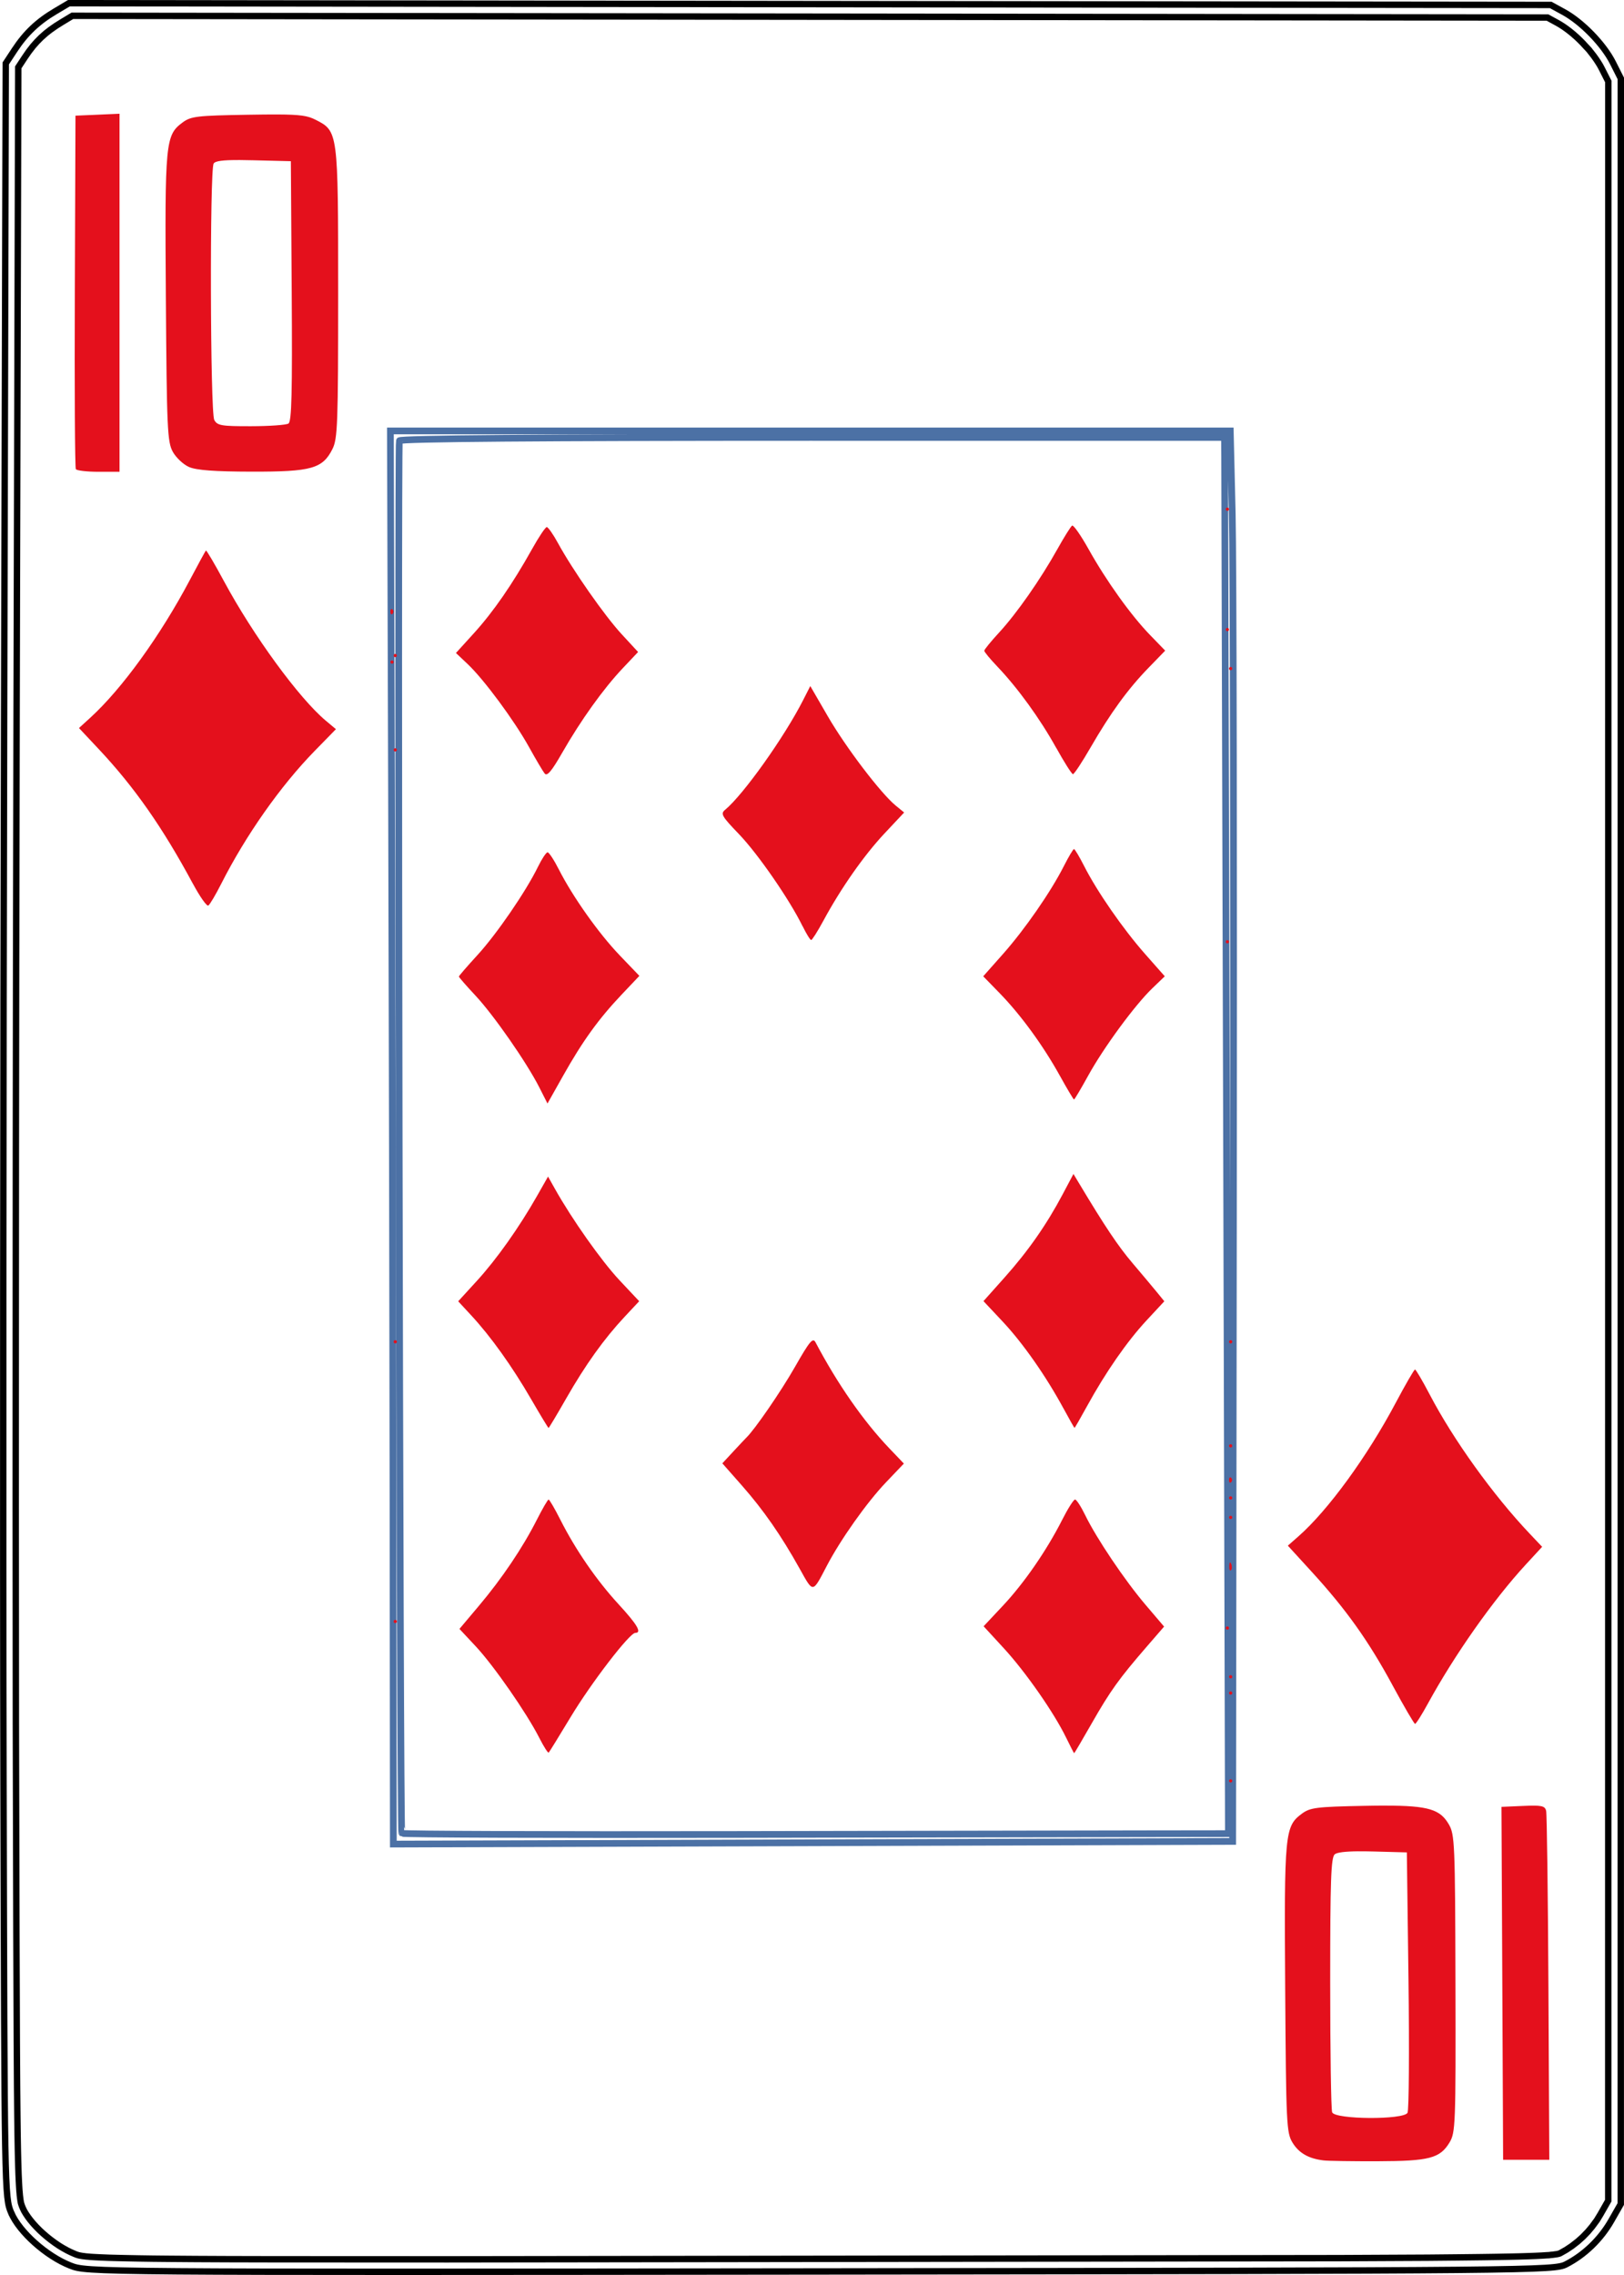 <?xml version="1.0" encoding="UTF-8" standalone="no"?>
<svg
   width="63.5mm"
   height="88.9mm"
   viewBox="142.088 95.117 63.5 88.9"
   version="1.1"
   id="svg10"
   sodipodi:docname="10D.svg"
   inkscape:version="1.1.1 (1:1.1+202109281949+c3084ef5ed)"
   inkscape:export-filename="/home/doug/k40/52Cards/IndividualColorCards/10D.png"
   inkscape:export-xdpi="300"
   inkscape:export-ydpi="300"
   xmlns:inkscape="http://www.inkscape.org/namespaces/inkscape"
   xmlns:sodipodi="http://sodipodi.sourceforge.net/DTD/sodipodi-0.dtd"
   xmlns="http://www.w3.org/2000/svg"
   xmlns:svg="http://www.w3.org/2000/svg">
  <defs
     id="defs14">
    <marker
       style="overflow:visible"
       id="marker2995"
       refX="0"
       refY="0"
       orient="auto"
       inkscape:stockid="Arrow1Lstart"
       inkscape:isstock="true">
      <path
         transform="matrix(0.8,0,0,0.8,10,0)"
         style="fill:#000000;fill-opacity:1;fill-rule:evenodd;stroke:#000000;stroke-width:1pt;stroke-opacity:1"
         d="M 0,0 5,-5 -12.5,0 5,5 Z"
         id="path2993" />
    </marker>
    <marker
       style="overflow:visible"
       id="marker2985"
       refX="0"
       refY="0"
       orient="auto"
       inkscape:stockid="Arrow1Lstart"
       inkscape:isstock="true">
      <path
         transform="matrix(0.8,0,0,0.8,10,0)"
         style="fill:#000000;fill-opacity:1;fill-rule:evenodd;stroke:#000000;stroke-width:1pt;stroke-opacity:1"
         d="M 0,0 5,-5 -12.5,0 5,5 Z"
         id="path2983" />
    </marker>
    <marker
       style="overflow:visible"
       id="marker2791"
       refX="0"
       refY="0"
       orient="auto"
       inkscape:stockid="Arrow1Lstart"
       inkscape:isstock="true">
      <path
         transform="matrix(0.8,0,0,0.8,10,0)"
         style="fill:#000000;fill-opacity:1;fill-rule:evenodd;stroke:#000000;stroke-width:1pt;stroke-opacity:1"
         d="M 0,0 5,-5 -12.5,0 5,5 Z"
         id="path2789" />
    </marker>
    <marker
       style="overflow:visible"
       id="marker2781"
       refX="0"
       refY="0"
       orient="auto"
       inkscape:stockid="Arrow1Lstart"
       inkscape:isstock="true">
      <path
         transform="matrix(0.8,0,0,0.8,10,0)"
         style="fill:#000000;fill-opacity:1;fill-rule:evenodd;stroke:#000000;stroke-width:1pt;stroke-opacity:1"
         d="M 0,0 5,-5 -12.5,0 5,5 Z"
         id="path2779" />
    </marker>
    <marker
       style="overflow:visible"
       id="marker2417"
       refX="0"
       refY="0"
       orient="auto"
       inkscape:stockid="Arrow1Lstart"
       inkscape:isstock="true">
      <path
         transform="matrix(0.8,0,0,0.8,10,0)"
         style="fill:#000000;fill-opacity:1;fill-rule:evenodd;stroke:#000000;stroke-width:1pt;stroke-opacity:1"
         d="M 0,0 5,-5 -12.5,0 5,5 Z"
         id="path2415" />
    </marker>
    <marker
       style="overflow:visible"
       id="marker2383"
       refX="0"
       refY="0"
       orient="auto"
       inkscape:stockid="Arrow1Lstart"
       inkscape:isstock="true">
      <path
         transform="matrix(0.8,0,0,0.8,10,0)"
         style="fill:#000000;fill-opacity:1;fill-rule:evenodd;stroke:#000000;stroke-width:1pt;stroke-opacity:1"
         d="M 0,0 5,-5 -12.5,0 5,5 Z"
         id="path2381" />
    </marker>
    <marker
       style="overflow:visible"
       id="marker2355"
       refX="0"
       refY="0"
       orient="auto"
       inkscape:stockid="Arrow1Lstart"
       inkscape:isstock="true">
      <path
         transform="matrix(0.8,0,0,0.8,10,0)"
         style="fill:#000000;fill-opacity:1;fill-rule:evenodd;stroke:#000000;stroke-width:1pt;stroke-opacity:1"
         d="M 0,0 5,-5 -12.5,0 5,5 Z"
         id="path2353" />
    </marker>
    <marker
       style="overflow:visible"
       id="Arrow1Lstart"
       refX="0"
       refY="0"
       orient="auto"
       inkscape:stockid="Arrow1Lstart"
       inkscape:isstock="true">
      <path
         transform="matrix(0.8,0,0,0.8,10,0)"
         style="fill:#000000;fill-opacity:1;fill-rule:evenodd;stroke:#000000;stroke-width:1pt;stroke-opacity:1"
         d="M 0,0 5,-5 -12.5,0 5,5 Z"
         id="path2071" />
    </marker>
  </defs>
  <sodipodi:namedview
     id="namedview12"
     pagecolor="#ffffff"
     bordercolor="#666666"
     borderopacity="1.0"
     inkscape:pageshadow="2"
     inkscape:pageopacity="0.0"
     inkscape:pagecheckerboard="0"
     inkscape:document-units="mm"
     showgrid="false"
     showborder="false"
     fit-margin-top="0"
     fit-margin-left="0"
     fit-margin-right="0"
     fit-margin-bottom="0"
     inkscape:zoom="1.2541666"
     inkscape:cx="120.00001"
     inkscape:cy="167.84054"
     inkscape:window-width="1366"
     inkscape:window-height="712"
     inkscape:window-x="0"
     inkscape:window-y="0"
     inkscape:window-maximized="1"
     inkscape:current-layer="layer6" />
  <g
     inkscape:groupmode="layer"
     id="layer1"
     inkscape:label="CardOutline"
     style="display:inline"
     transform="translate(94.218,-340.719)">
    <path
       id="path4-3"
       style="display:inline;fill:none;fill-rule:evenodd;stroke:#000000;stroke-width:0.25;stroke-miterlimit:4;stroke-dasharray:none;stroke-opacity:1"
       d="m 50.565,435.961 -0.534,0.317 c -0.689,0.408 -1.158,0.854 -1.59,1.51 l -0.346,0.526 -0.064,25.432 c -0.035,13.987 -0.046,32.748 -0.024,41.691 0.039,16.066 0.043,16.267 0.301,16.87 h 2.54e-4 c 0.322,0.752 1.376,1.692 2.309,2.06 0.663,0.261 0.719,0.262 29.336,0.23 27.968,-0.031 28.683,-0.038 29.15,-0.277 0.72,-0.369 1.355,-0.982 1.769,-1.707 l 0.371,-0.65 9.8e-4,-41.531 9.8e-4,-41.531 -0.308,-0.611 c -0.363,-0.721 -1.207,-1.591 -1.922,-1.982 l -0.51,-0.279 -28.97,-0.033 z m 0.134,0.493 57.679,0.067 0.389,0.212 0.116,0.068 0.121,0.077 0.139,0.099 0.113,0.086 0.124,0.102 0.138,0.121 0.112,0.106 0.131,0.132 0.108,0.118 0.127,0.135 0.092,0.117 0.103,0.132 0.095,0.134 0.079,0.12 0.074,0.121 0.06,0.112 0.257,0.507 -0.003,82.812 -0.306,0.537 -0.137,0.224 -0.183,0.249 -0.168,0.2 -0.198,0.205 -0.193,0.173 -0.235,0.183 -0.225,0.15 -0.223,0.126 -0.021,0.011 -0.015,0.006 -0.039,0.012 -0.027,0.006 -0.051,0.01 -0.028,0.004 -0.061,0.008 -0.057,0.008 -0.068,0.006 -0.083,0.011 -0.087,0.004 -0.091,0.006 -0.107,0.007 -0.251,0.012 -0.305,0.011 -0.354,0.011 -0.418,0.009 -0.475,0.009 -0.549,0.008 -0.961,0.011 -1.141,0.011 -3.465,0.017 -34.848,0.047 -6.843,-0.003 -1.743,-0.004 -1.26,-0.006 -1.065,-0.008 -0.605,-0.006 -0.534,-0.008 -0.468,-0.009 -0.401,-0.009 -0.34,-0.009 -0.29,-0.012 -0.127,-0.006 -0.116,-0.006 -0.107,-0.006 -0.083,-0.006 -0.083,-0.008 -0.08,-0.006 -0.054,-0.007 -0.101,-0.013 -0.1,-0.018 -0.039,-0.009 -0.048,-0.014 -0.038,-0.013 -0.047,-0.018 -0.168,-0.073 -0.143,-0.07 -0.178,-0.099 -0.141,-0.086 -0.16,-0.108 -0.155,-0.114 -0.153,-0.121 -0.161,-0.138 -0.124,-0.114 -0.145,-0.147 -0.11,-0.12 -0.119,-0.143 -0.086,-0.114 -0.094,-0.14 -0.065,-0.111 -0.056,-0.12 -0.027,-0.067 -0.035,-0.106 -0.006,-0.027 -0.012,-0.067 -0.013,-0.094 -0.015,-0.121 -0.004,-0.053 -0.014,-0.156 -0.01,-0.162 -0.011,-0.212 -0.011,-0.239 -0.009,-0.273 -0.009,-0.312 -0.008,-0.353 -0.011,-0.616 -0.009,-0.723 -0.011,-1.154 -0.011,-1.774 -0.016,-4.271 -0.02,-8.149 -0.006,-8.546 0.002,-6.73 0.004,-7.165 0.009,-7.269 0.019,-9.711 0.065,-25.284 0.258,-0.393 0.152,-0.22 0.166,-0.214 0.148,-0.168 0.169,-0.171 0.186,-0.165 0.169,-0.132 0.23,-0.161 0.228,-0.143 z"
       inkscape:export-filename="/home/doug/k40/52Cards/IndividualColorCards/2D.png"
       inkscape:export-xdpi="300"
       inkscape:export-ydpi="300" />
  </g>
  <g
     inkscape:groupmode="layer"
     id="layer2"
     inkscape:label="InnerRectangle"
     style="display:inline"
     transform="translate(94.218,-340.719)">
    <path
       id="path2-6"
       style="display:inline;fill:none;fill-rule:evenodd;stroke:#4c71a5;stroke-width:0.263;stroke-opacity:1"
       d="m 63.135,452.675 0.044,14.056 c 0.024,7.731 0.05,20.156 0.058,27.611 l 0.013,13.555 16.409,-0.052 16.409,-0.052 0.03,-24.325 c 0.017,-13.379 -0.004,-25.78 -0.046,-27.559 l -0.077,-3.234 h -16.42 z m 16.503,0.256 h 16.112 l 0.005,0.736 c 0.003,0.405 0.037,12.681 0.076,27.279 l 0.071,26.543 -3.166,0.004 c -1.742,0.002 -8.999,0.015 -16.127,0.029 -7.128,0.013 -12.992,-0.007 -13.029,-0.045 -0.073,-0.073 -0.167,-54.201 -0.094,-54.419 0.028,-0.084 5.532,-0.128 16.154,-0.128 z"
       inkscape:export-filename="/home/doug/k40/52Cards/IndividualColorCards/2D.png"
       inkscape:export-xdpi="300"
       inkscape:export-ydpi="300" />
  </g>
  <g
     inkscape:groupmode="layer"
     id="layer5"
     inkscape:label="InnerSuit"
     style="display:inline"
     transform="translate(94.218,-340.719)">
    <path
       style="fill:#e4101c;stroke-width:1"
       d="m 95.797,455.734 c 0,-0.035 0.029,-0.064 0.064,-0.064 0.035,0 0.064,0.029 0.064,0.064 0,0.035 -0.029,0.064 -0.064,0.064 -0.035,0 -0.064,-0.029 -0.064,-0.064 z"
       id="path2834" />
    <path
       style="fill:#e4101c;stroke-width:1"
       d="m 63.134,459.738 c 0,-0.093 0.038,-0.131 0.085,-0.085 0.047,0.047 0.047,0.123 0,0.169 -0.047,0.047 -0.085,0.008 -0.085,-0.085 z"
       id="path2832" />
    <path
       style="fill:#e4101c;stroke-width:1"
       d="m 95.797,460.437 c 0,-0.035 0.029,-0.064 0.064,-0.064 0.035,0 0.064,0.029 0.064,0.064 0,0.035 -0.029,0.064 -0.064,0.064 -0.035,0 -0.064,-0.029 -0.064,-0.064 z"
       id="path2830" />
    <path
       style="fill:#e4101c;stroke-width:1"
       d="m 63.261,461.453 c 0,-0.035 0.029,-0.064 0.064,-0.064 0.035,0 0.064,0.029 0.064,0.064 0,0.035 -0.029,0.064 -0.064,0.064 -0.035,0 -0.064,-0.029 -0.064,-0.064 z"
       id="path2828" />
    <path
       style="fill:#e4101c;stroke-width:1"
       d="m 63.134,461.707 c 0,-0.035 0.029,-0.064 0.064,-0.064 0.035,0 0.064,0.029 0.064,0.064 0,0.035 -0.029,0.064 -0.064,0.064 -0.035,0 -0.064,-0.029 -0.064,-0.064 z"
       id="path2826" />
    <path
       style="fill:#e4101c;stroke-width:1"
       d="m 95.925,461.962 c 0,-0.035 0.029,-0.064 0.064,-0.064 0.035,0 0.064,0.029 0.064,0.064 0,0.035 -0.029,0.064 -0.064,0.064 -0.035,0 -0.064,-0.029 -0.064,-0.064 z"
       id="path2824" />
    <path
       style="fill:#e4101c;stroke-width:1"
       d="m 63.261,465.139 c 0,-0.035 0.029,-0.064 0.064,-0.064 0.035,0 0.064,0.029 0.064,0.064 0,0.035 -0.029,0.064 -0.064,0.064 -0.035,0 -0.064,-0.029 -0.064,-0.064 z"
       id="path2822" />
    <path
       style="fill:#e4101c;stroke-width:1"
       d="m 89.163,465.052 c -0.626,-1.129 -1.501,-2.336 -2.298,-3.171 -0.28,-0.293 -0.509,-0.57 -0.509,-0.616 0,-0.045 0.26,-0.365 0.579,-0.71 0.69,-0.748 1.623,-2.083 2.282,-3.264 0.263,-0.471 0.521,-0.883 0.574,-0.916 0.053,-0.032 0.342,0.382 0.643,0.92 0.696,1.245 1.659,2.589 2.41,3.362 l 0.586,0.604 -0.648,0.667 c -0.81,0.833 -1.488,1.765 -2.268,3.114 -0.333,0.577 -0.644,1.048 -0.691,1.046 -0.046,-0.001 -0.343,-0.468 -0.659,-1.038 z"
       id="path2820" />
    <path
       style="fill:#e4101c;stroke-width:1"
       d="m 69.167,466.064 c -0.07,-0.089 -0.346,-0.555 -0.612,-1.035 -0.576,-1.039 -1.762,-2.642 -2.4,-3.244 l -0.457,-0.432 0.705,-0.776 c 0.758,-0.835 1.507,-1.918 2.271,-3.286 0.263,-0.472 0.522,-0.858 0.575,-0.858 0.053,0 0.25,0.281 0.438,0.625 0.58,1.061 1.821,2.836 2.493,3.563 l 0.64,0.693 -0.606,0.641 c -0.757,0.802 -1.634,2.027 -2.36,3.294 -0.414,0.724 -0.592,0.934 -0.686,0.814 z"
       id="path2818" />
    <path
       style="fill:#e4101c;stroke-width:1"
       d="m 79.251,472.03 c -0.504,-1.033 -1.744,-2.827 -2.489,-3.601 -0.672,-0.698 -0.727,-0.794 -0.539,-0.949 0.712,-0.588 2.316,-2.842 3.05,-4.285 l 0.28,-0.55 0.683,1.178 c 0.703,1.214 2.072,3.014 2.656,3.492 l 0.331,0.271 -0.765,0.815 c -0.803,0.855 -1.706,2.142 -2.392,3.412 -0.224,0.415 -0.44,0.755 -0.478,0.756 -0.039,10e-4 -0.19,-0.243 -0.335,-0.541 z"
       id="path2814" />
    <path
       style="fill:#e4101c;stroke-width:1"
       d="m 95.797,472.637 c 0,-0.035 0.029,-0.064 0.064,-0.064 0.035,0 0.064,0.029 0.064,0.064 0,0.035 -0.029,0.064 -0.064,0.064 -0.035,0 -0.064,-0.029 -0.064,-0.064 z"
       id="path2812" />
    <path
       style="fill:#e4101c;stroke-width:1"
       d="m 89.315,477.88 c -0.645,-1.17 -1.534,-2.39 -2.357,-3.233 l -0.643,-0.66 0.768,-0.866 c 0.859,-0.968 1.874,-2.433 2.384,-3.439 0.186,-0.367 0.365,-0.667 0.397,-0.667 0.033,0 0.212,0.3 0.399,0.667 0.507,0.998 1.525,2.465 2.386,3.439 l 0.765,0.866 -0.488,0.469 c -0.683,0.656 -1.903,2.317 -2.509,3.417 -0.281,0.51 -0.53,0.928 -0.552,0.928 -0.022,0 -0.269,-0.415 -0.549,-0.921 z"
       id="path2810" />
    <path
       style="fill:#e4101c;stroke-width:1"
       d="m 68.958,478.329 c -0.497,-0.978 -1.781,-2.823 -2.497,-3.589 -0.356,-0.381 -0.648,-0.715 -0.648,-0.743 0,-0.027 0.324,-0.401 0.719,-0.832 0.755,-0.821 1.905,-2.497 2.373,-3.457 0.152,-0.311 0.321,-0.566 0.376,-0.566 0.055,0 0.253,0.3 0.439,0.667 0.544,1.071 1.566,2.512 2.388,3.367 l 0.762,0.794 -0.693,0.731 c -0.9,0.949 -1.526,1.817 -2.285,3.165 l -0.615,1.092 z"
       id="path2808" />
    <path
       style="fill:#e4101c;stroke-width:1"
       d="m 95.925,488.269 c 0,-0.035 0.029,-0.064 0.064,-0.064 0.035,0 0.064,0.029 0.064,0.064 0,0.035 -0.029,0.064 -0.064,0.064 -0.035,0 -0.064,-0.029 -0.064,-0.064 z"
       id="path2806" />
    <path
       style="fill:#e4101c;stroke-width:1"
       d="m 63.261,488.269 c 0,-0.035 0.029,-0.064 0.064,-0.064 0.035,0 0.064,0.029 0.064,0.064 0,0.035 -0.029,0.064 -0.064,0.064 -0.035,0 -0.064,-0.029 -0.064,-0.064 z"
       id="path2804" />
    <path
       style="fill:#e4101c;stroke-width:1"
       d="m 89.456,490.879 c -0.684,-1.264 -1.588,-2.556 -2.379,-3.398 l -0.752,-0.801 0.822,-0.921 c 0.923,-1.033 1.641,-2.061 2.271,-3.247 l 0.425,-0.801 0.214,0.356 c 1.018,1.698 1.534,2.468 2.092,3.124 0.358,0.42 0.784,0.929 0.949,1.13 l 0.298,0.365 -0.695,0.748 c -0.762,0.82 -1.594,2.017 -2.324,3.345 -0.259,0.472 -0.481,0.857 -0.492,0.856 -0.011,-0.001 -0.204,-0.342 -0.428,-0.756 z"
       id="path2802" />
    <path
       style="fill:#e4101c;stroke-width:1"
       d="m 68.632,490.502 c -0.74,-1.276 -1.568,-2.434 -2.331,-3.259 l -0.515,-0.556 0.729,-0.797 c 0.773,-0.845 1.655,-2.09 2.358,-3.327 l 0.426,-0.75 0.267,0.475 c 0.672,1.198 1.82,2.822 2.524,3.573 l 0.773,0.823 -0.564,0.602 c -0.811,0.866 -1.534,1.876 -2.29,3.197 -0.363,0.635 -0.674,1.154 -0.69,1.154 -0.016,0 -0.325,-0.511 -0.687,-1.135 z"
       id="path2800" />
    <path
       style="fill:#e4101c;stroke-width:1"
       d="m 95.925,492.336 c 0,-0.035 0.029,-0.064 0.064,-0.064 0.035,0 0.064,0.029 0.064,0.064 0,0.035 -0.029,0.064 -0.064,0.064 -0.035,0 -0.064,-0.029 -0.064,-0.064 z"
       id="path2798" />
    <path
       style="fill:#e4101c;stroke-width:1"
       d="m 95.925,493.671 c 0,-0.093 0.038,-0.131 0.085,-0.085 0.047,0.047 0.047,0.123 0,0.169 -0.047,0.047 -0.085,0.008 -0.085,-0.085 z"
       id="path2796" />
    <path
       style="fill:#e4101c;stroke-width:1"
       d="m 95.925,494.37 c 0,-0.035 0.029,-0.064 0.064,-0.064 0.035,0 0.064,0.029 0.064,0.064 0,0.035 -0.029,0.064 -0.064,0.064 -0.035,0 -0.064,-0.029 -0.064,-0.064 z"
       id="path2794" />
    <path
       style="fill:#e4101c;stroke-width:1"
       d="m 95.925,495.132 c 0,-0.035 0.029,-0.064 0.064,-0.064 0.035,0 0.064,0.029 0.064,0.064 0,0.035 -0.029,0.064 -0.064,0.064 -0.035,0 -0.064,-0.029 -0.064,-0.064 z"
       id="path2792" />
    <path
       style="fill:#e4101c;stroke-width:1"
       d="m 95.935,497.028 c 0.006,-0.148 0.036,-0.178 0.077,-0.077 0.037,0.092 0.032,0.201 -0.01,0.244 -0.042,0.042 -0.073,-0.033 -0.067,-0.167 z"
       id="path2790" />
    <path
       style="fill:#e4101c;stroke-width:1"
       d="m 79.143,497.145 c -0.729,-1.308 -1.418,-2.299 -2.265,-3.26 l -0.764,-0.866 0.432,-0.466 c 0.237,-0.256 0.463,-0.495 0.501,-0.532 0.327,-0.311 1.36,-1.811 1.911,-2.778 0.571,-1.001 0.696,-1.15 0.8,-0.953 0.859,1.627 1.871,3.079 2.881,4.138 l 0.573,0.6 -0.701,0.735 c -0.749,0.785 -1.778,2.237 -2.32,3.277 -0.555,1.062 -0.517,1.058 -1.047,0.107 z"
       id="path2788" />
    <path
       style="fill:#e4101c;stroke-width:1"
       d="m 63.261,499.199 c 0,-0.035 0.029,-0.064 0.064,-0.064 0.035,0 0.064,0.029 0.064,0.064 0,0.035 -0.029,0.064 -0.064,0.064 -0.035,0 -0.064,-0.029 -0.064,-0.064 z"
       id="path2786" />
    <path
       style="fill:#e4101c;stroke-width:1"
       d="m 95.797,499.454 c 0,-0.035 0.029,-0.064 0.064,-0.064 0.035,0 0.064,0.029 0.064,0.064 0,0.035 -0.029,0.064 -0.064,0.064 -0.035,0 -0.064,-0.029 -0.064,-0.064 z"
       id="path2784" />
    <path
       style="fill:#e4101c;stroke-width:1"
       d="m 95.925,501.36 c 0,-0.035 0.029,-0.064 0.064,-0.064 0.035,0 0.064,0.029 0.064,0.064 0,0.035 -0.029,0.064 -0.064,0.064 -0.035,0 -0.064,-0.029 -0.064,-0.064 z"
       id="path2782" />
    <path
       style="fill:#e4101c;stroke-width:1"
       d="m 95.925,501.995 c 0,-0.035 0.029,-0.064 0.064,-0.064 0.035,0 0.064,0.029 0.064,0.064 0,0.035 -0.029,0.064 -0.064,0.064 -0.035,0 -0.064,-0.029 -0.064,-0.064 z"
       id="path2780" />
    <path
       style="fill:#e4101c;stroke-width:1"
       d="m 89.559,503.743 c -0.471,-0.972 -1.585,-2.57 -2.438,-3.497 l -0.791,-0.86 0.75,-0.799 c 0.835,-0.889 1.716,-2.165 2.323,-3.362 0.221,-0.436 0.447,-0.792 0.502,-0.792 0.055,0 0.233,0.272 0.394,0.604 0.445,0.914 1.55,2.555 2.362,3.509 l 0.726,0.852 -0.684,0.79 c -1.075,1.241 -1.421,1.723 -2.14,2.982 -0.369,0.647 -0.681,1.176 -0.692,1.176 -0.011,0 -0.151,-0.272 -0.312,-0.604 z"
       id="path2776" />
    <path
       style="fill:#e4101c;stroke-width:1"
       d="m 68.956,503.745 c -0.493,-0.97 -1.779,-2.82 -2.484,-3.575 l -0.637,-0.681 0.761,-0.903 c 0.905,-1.073 1.713,-2.273 2.264,-3.36 0.221,-0.436 0.428,-0.792 0.461,-0.792 0.033,0 0.241,0.356 0.461,0.792 0.598,1.18 1.418,2.369 2.28,3.305 0.729,0.792 0.916,1.113 0.648,1.113 -0.222,0 -1.721,1.95 -2.53,3.293 -0.443,0.734 -0.827,1.357 -0.855,1.385 -0.028,0.028 -0.194,-0.232 -0.369,-0.577 z"
       id="path2774" />
    <path
       style="fill:#e4101c;stroke-width:1"
       d="m 95.925,505.427 c 0,-0.035 0.029,-0.064 0.064,-0.064 0.035,0 0.064,0.029 0.064,0.064 0,0.035 -0.029,0.064 -0.064,0.064 -0.035,0 -0.064,-0.029 -0.064,-0.064 z"
       id="path2772" />
  </g>
  <g
     inkscape:groupmode="layer"
     id="layer6"
     inkscape:label="OuterSuit"
     style="display:inline"
     transform="translate(94.218,-340.719)">
    <path
       style="display:inline;fill:#e4101c;stroke-width:1"
       d="m 55.415,470.375 c -1.186,-2.205 -2.288,-3.779 -3.686,-5.268 l -0.771,-0.821 0.445,-0.406 c 1.238,-1.13 2.736,-3.201 3.884,-5.368 0.327,-0.618 0.613,-1.142 0.634,-1.163 0.022,-0.021 0.342,0.522 0.711,1.207 1.146,2.123 2.93,4.565 3.975,5.441 l 0.398,0.333 -0.83,0.849 c -1.336,1.366 -2.694,3.296 -3.657,5.197 -0.218,0.43 -0.444,0.811 -0.503,0.847 -0.059,0.036 -0.329,-0.346 -0.599,-0.849 z"
       id="path2816"
       transform="translate(-1.0416666e-6,-1.1083333e-5)" />
    <path
       style="display:inline;fill:#e4101c;stroke-width:1"
       d="m 102.321,501.694 c -0.939,-1.735 -1.811,-2.959 -3.147,-4.421 l -0.948,-1.037 0.413,-0.363 c 1.157,-1.016 2.692,-3.122 3.805,-5.219 0.38,-0.715 0.719,-1.301 0.754,-1.301 0.035,-3.8e-4 0.293,0.439 0.574,0.975 0.924,1.767 2.481,3.933 3.913,5.442 l 0.484,0.511 -0.643,0.697 c -1.271,1.379 -2.78,3.521 -3.825,5.431 -0.239,0.437 -0.464,0.793 -0.501,0.791 -0.036,-0.002 -0.432,-0.679 -0.879,-1.505 z"
       id="path2778"
       transform="translate(-1.0416666e-6,-1.1083333e-5)" />
  </g>
  <g
     inkscape:groupmode="layer"
     id="layer3"
     inkscape:label="CardName"
     style="display:inline"
     transform="translate(94.218,-340.719)">
    <path
       id="path2582"
       style="display:inline;fill:#e4101c;stroke-width:1"
       d="m 102.019,506.393 c -0.246,2.2e-4 -0.519,0.004 -0.821,0.01 -1.859,0.037 -2.1,0.067 -2.424,0.307 -0.668,0.494 -0.692,0.747 -0.652,6.844 0.035,5.281 0.051,5.622 0.285,6.007 0.249,0.41 0.631,0.629 1.22,0.698 0.175,0.021 1.126,0.035 2.111,0.032 2.018,-0.006 2.434,-0.115 2.808,-0.73 0.236,-0.389 0.247,-0.678 0.234,-6.212 -0.014,-5.499 -0.027,-5.827 -0.262,-6.227 -0.334,-0.572 -0.773,-0.729 -2.498,-0.728 z m -1.044,1.787 c 0.172,-0.002 0.366,2.5e-4 0.583,0.006 l 1.321,0.036 0.064,4.998 c 0.035,2.749 0.018,5.079 -0.038,5.179 -0.157,0.28 -2.838,0.262 -2.946,-0.02 -0.043,-0.111 -0.077,-2.391 -0.077,-5.068 0,-4.01 0.031,-4.893 0.178,-5.015 0.087,-0.072 0.4,-0.112 0.916,-0.117 z"
       transform="translate(-1.0416666e-6,-1.1083333e-5)" />
    <path
       id="path2838"
       style="display:inline;fill:#e4101c;stroke-width:1"
       d="m 58.719,440.309 c -0.306,-10e-4 -0.684,0.003 -1.158,0.011 -1.994,0.033 -2.225,0.06 -2.552,0.302 -0.672,0.497 -0.697,0.755 -0.654,6.851 0.036,5.118 0.059,5.628 0.27,6.015 0.127,0.232 0.415,0.501 0.638,0.598 0.289,0.125 0.998,0.178 2.448,0.181 2.336,0.005 2.773,-0.117 3.158,-0.884 0.202,-0.403 0.223,-0.971 0.223,-6.101 0,-6.331 0.002,-6.318 -0.893,-6.771 -0.29,-0.147 -0.562,-0.198 -1.48,-0.202 z m -1.472,1.781 c 0.157,6.4e-4 0.336,0.004 0.539,0.009 l 1.457,0.036 0.033,5.075 c 0.026,3.976 -0.001,5.097 -0.127,5.177 -0.089,0.056 -0.748,0.103 -1.465,0.104 -1.159,0.002 -1.318,-0.025 -1.436,-0.244 -0.159,-0.296 -0.181,-9.774 -0.024,-10.021 0.063,-0.098 0.341,-0.139 1.022,-0.136 z"
       transform="translate(-1.0416666e-6,-1.1083333e-5)" />
    <path
       style="display:inline;fill:#e4101c;stroke-width:1"
       d="m 50.835,454.168 c -0.036,-0.057 -0.053,-3.189 -0.039,-6.958 l 0.025,-6.854 0.861,-0.038 0.861,-0.038 v 6.996 6.996 h -0.822 c -0.452,0 -0.851,-0.047 -0.887,-0.104 z"
       id="path2836"
       transform="translate(-1.0416666e-6,-1.1083333e-5)" />
    <path
       style="display:inline;fill:#e4101c;stroke-width:1"
       d="m 106.636,518.549 c -0.004,-0.926 -0.018,-4.029 -0.032,-6.895 l -0.025,-5.211 0.845,-0.037 c 0.725,-0.032 0.853,-0.005 0.901,0.191 0.031,0.125 0.071,3.245 0.09,6.932 l 0.034,6.704 h -0.903 -0.903 l -0.007,-1.684 z"
       id="path2770"
       transform="translate(-1.0416666e-6,-1.1083333e-5)" />
  </g>
</svg>
